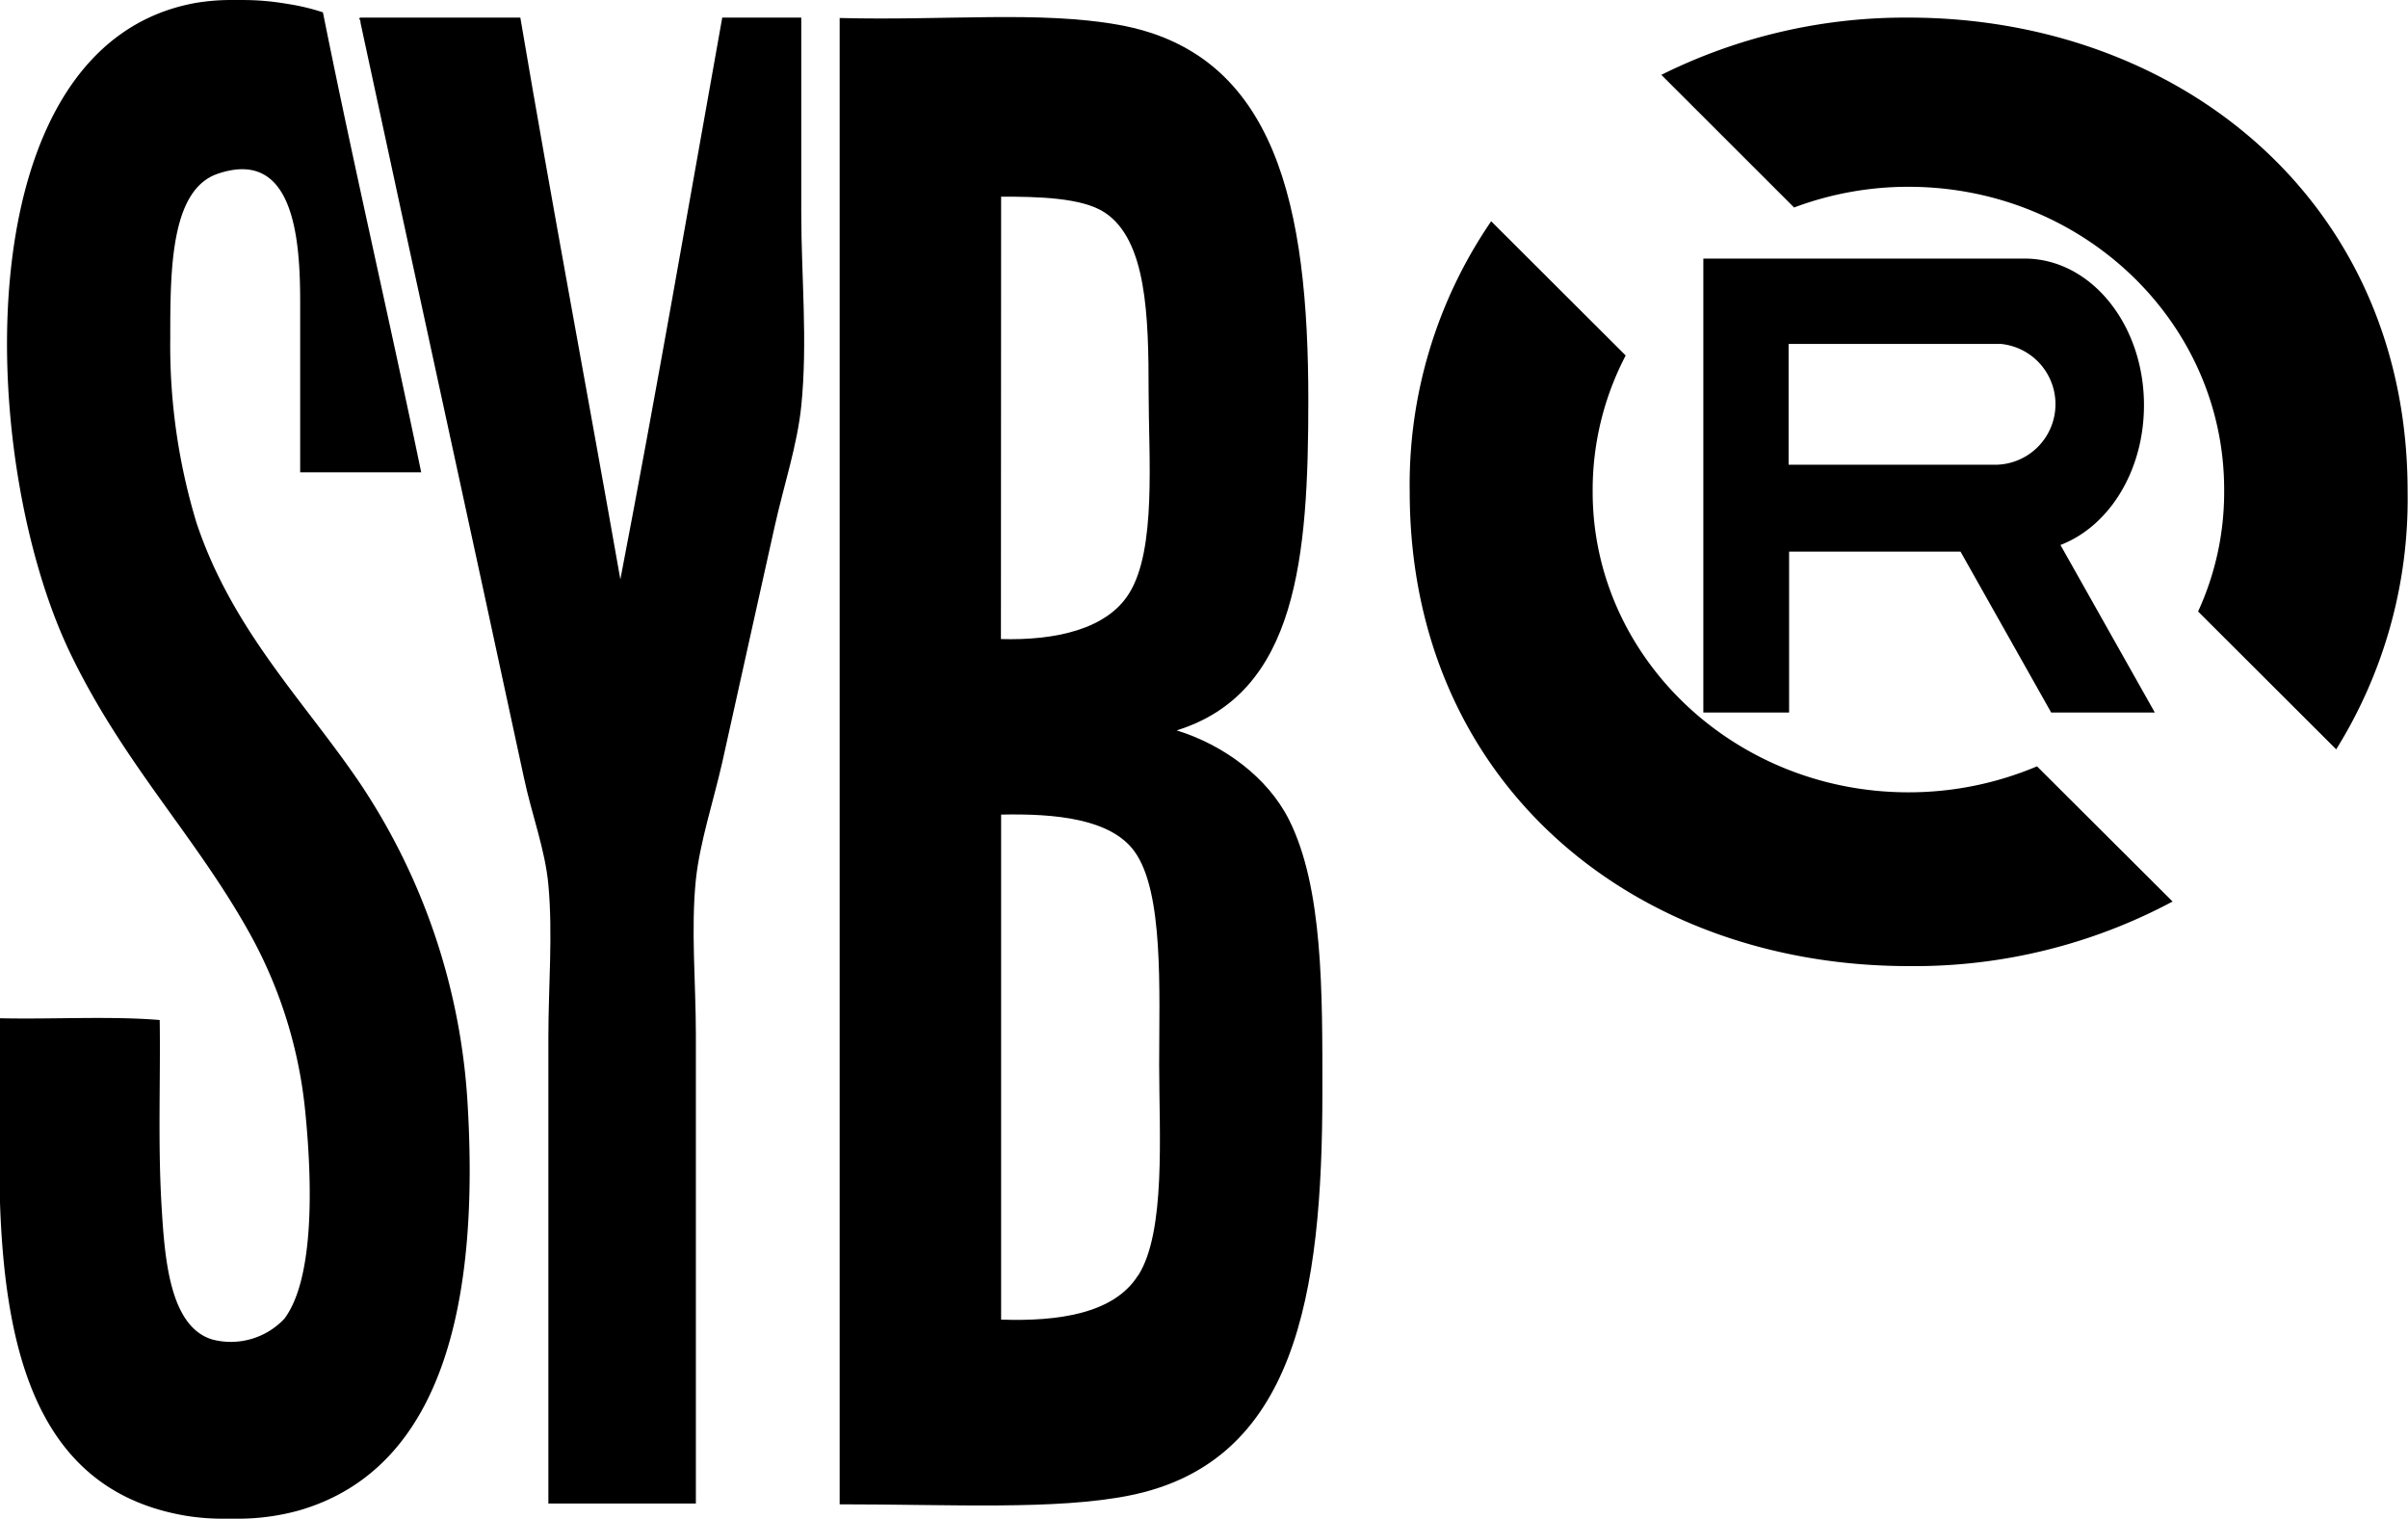 <svg id="Calque_2" data-name="Calque 2" xmlns="http://www.w3.org/2000/svg" width="86.97mm" height="54.85mm" viewBox="0 0 246.52 155.47">
  <path d="M210.56,55.79c5-1.92,8.55-7.6,8.55-14.32,0-8.29-5.47-15-12.22-15l-.57,0,0,0H174V72.94h8.78V56.47h17.55l9.28,16.47h10.61Zm-27.83-8.18V35.21h21.33l.29,0h.15a6.2,6.2,0,0,1-.38,12.36H182.73Z" transform="translate(0.38)"/>
  <path d="M23.6,0h.89A26.27,26.27,0,0,1,29,.39a22.27,22.27,0,0,1,3.68.87c3.18,15.87,6.79,31.31,10.06,47.09H30.35V30.91c0-6.53-.66-15.78-8.45-13.12-4.84,1.66-4.85,9.9-4.85,16.9a62.33,62.33,0,0,0,2.7,18.87c3.68,11,11.11,18.32,16.71,26.6a65.79,65.79,0,0,1,11,32.35c1.27,20-2.13,37.7-17.17,42.1a23.46,23.46,0,0,1-6.56.86H22.55a23.21,23.21,0,0,1-3.9-.3C4.08,152.71.17,139.6-.38,123.11V104.24c5.39.12,11.26-.24,16.35.18.09,6.2-.19,12.44.18,18.88.32,5.32.77,12.51,5.22,13.83A7.51,7.51,0,0,0,28.73,135c3.1-4.11,2.85-14,2.16-21A47,47,0,0,0,25.32,95.8c-5.56-10.11-13-17.49-18.51-28.94C-2.74,47-4.18,4.54,19.69.29A22.24,22.24,0,0,1,23.6,0Z" transform="translate(0.38)" fill-rule="evenodd"/>
  <path d="M36.53,1.8H52.89c3.27,19.31,6.86,38.31,10.24,57.51,3.66-19,7-38.34,10.43-57.51h8.09v20c0,6.5.67,13.17,0,19.77-.41,4-1.79,8.14-2.7,12.22-1.81,8.09-3.55,16-5.39,24.26-.91,4-2.3,8.2-2.7,12-.52,5.08,0,10.6,0,15.82v48.05H55.76V106.22c0-5.27.47-10.56,0-15.64-.32-3.58-1.71-7.21-2.51-11C47.76,54.06,42,27.79,36.53,2.34,36.57,2,36.23,1.87,36.53,1.8Z" transform="translate(0.38)" fill-rule="evenodd"/>
  <path d="M131.59,83.93c-2.2-4.38-6.74-7.69-11.51-9.16C132.44,70.93,133.56,57,133.56,41c0-19.79-3.24-35.56-19.41-38.46-8.08-1.45-17.7-.42-28.57-.7V154c11.54,0,22.12.6,29.65-.9,17-3.39,19.77-20.47,19.77-41.34C135,101.58,135.08,90.9,131.59,83.93Zm-29.48-63.8c3.69,0,8.26.08,10.6,1.62,4.3,2.82,4.5,10.58,4.5,18.33,0,6.76.82,16.18-2,20.67-2.28,3.67-7.54,4.83-13.12,4.67Zm14,110.46c-2.48,3.92-8.22,4.7-14,4.5V83.39c5.58-.12,11.24.43,13.66,3.78,3,4.15,2.52,14.19,2.52,21.86C118.29,116,119,126.12,116.13,130.59Z" transform="translate(0.38)"/>
  <path d="M166.05,36.39,152.28,22.65a47.67,47.67,0,0,0-8.34,27.7c0,29.77,22.88,48.55,51.1,48.55a56.08,56.08,0,0,0,27-6.61L208.16,78.45A33.75,33.75,0,0,1,195,81.11c-17.83,0-32.33-13.81-32.33-30.76V50.1A29.74,29.74,0,0,1,166.05,36.39Z" transform="translate(0.38)"/>
  <path d="M195,1.8h0A56,56,0,0,0,169.7,7.66l13.59,13.58A33.29,33.29,0,0,1,195,19.12c17.85,0,32.32,13.87,32.32,31v.25a29.25,29.25,0,0,1-2.67,12.23l14.14,14.11a48.43,48.43,0,0,0,7.31-26.34C246.14,20.58,222.72,1.8,195,1.8Z" transform="translate(0.38)"/>
</svg>
